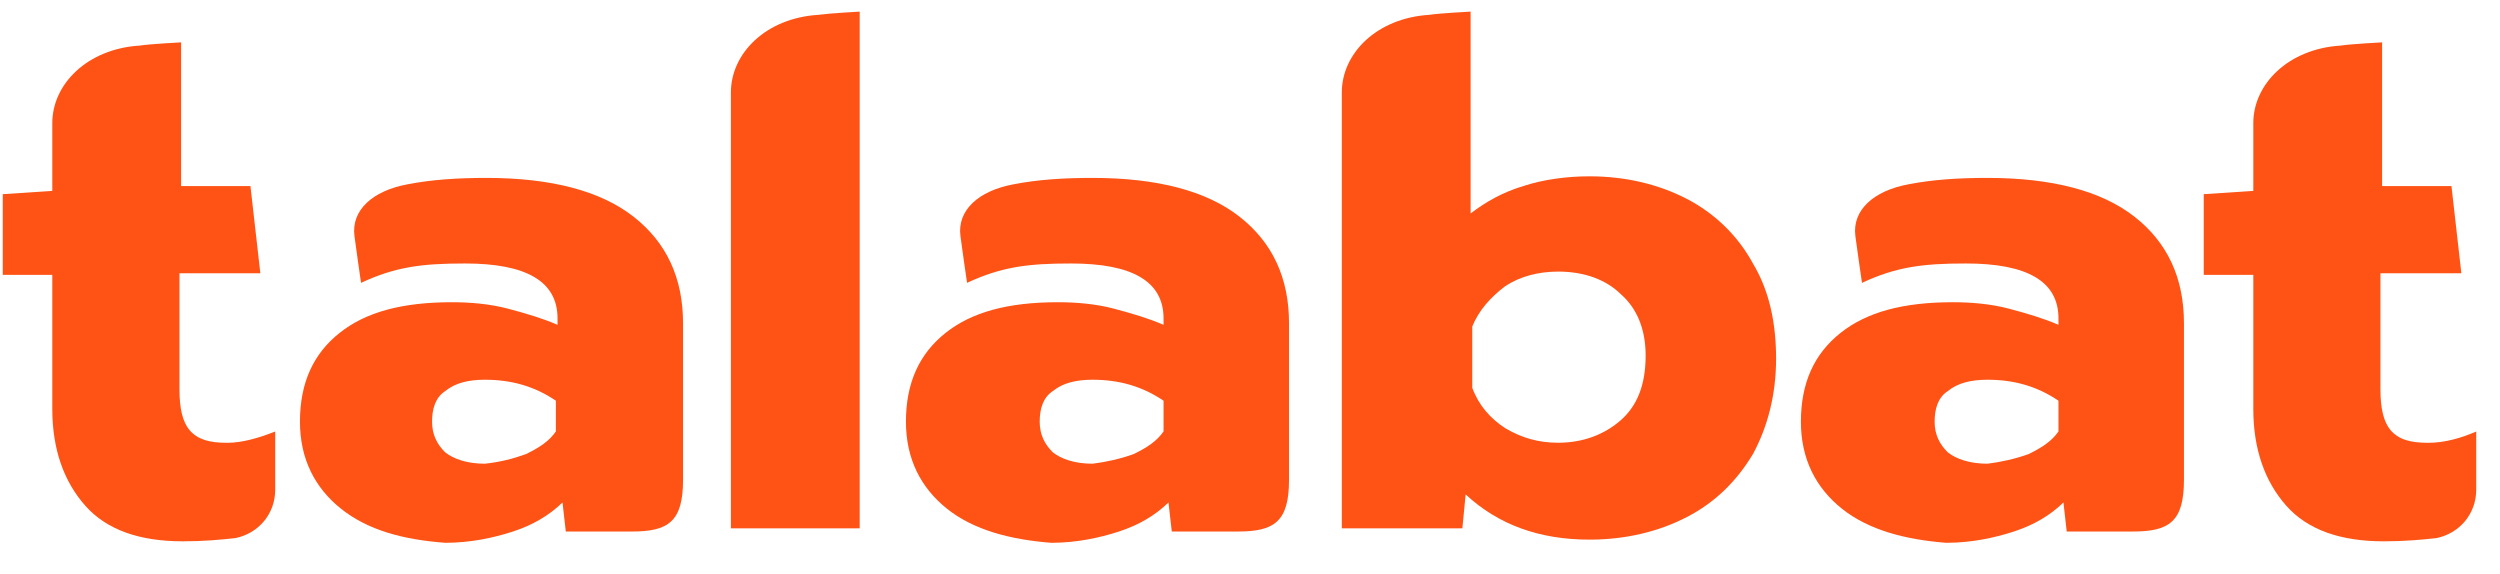 <svg width="74" height="17" viewBox="0 0 74 17" fill="none" xmlns="http://www.w3.org/2000/svg">
<path fill-rule="evenodd" clip-rule="evenodd" d="M71.878 13.107C71.341 13.107 70.999 13.012 70.754 12.725C70.559 12.486 70.461 12.104 70.461 11.53V8.089H72.856L72.563 5.508H70.51V3.166V1.254C70.51 1.254 69.581 1.302 69.288 1.349C67.724 1.445 66.698 2.497 66.698 3.644V5.651L65.231 5.747V8.137H66.698V12.104C66.698 13.299 67.04 14.254 67.675 14.971C68.311 15.688 69.288 16.023 70.559 16.023C71.194 16.023 71.683 15.975 72.123 15.927C72.807 15.784 73.296 15.21 73.296 14.493V12.773C72.856 12.964 72.367 13.107 71.878 13.107Z" fill="#FF5215"/>
<path fill-rule="evenodd" clip-rule="evenodd" d="M33.561 13.439C33.952 13.248 34.245 13.056 34.441 12.77V11.861C33.805 11.431 33.121 11.24 32.339 11.24C31.85 11.24 31.459 11.336 31.166 11.575C30.873 11.766 30.775 12.1 30.775 12.483C30.775 12.865 30.922 13.152 31.166 13.391C31.411 13.582 31.802 13.726 32.339 13.726C32.73 13.678 33.17 13.582 33.561 13.439ZM28.038 15.064C27.256 14.443 26.816 13.582 26.816 12.483C26.816 11.336 27.207 10.475 27.989 9.854C28.771 9.233 29.847 8.946 31.313 8.946C31.85 8.946 32.437 8.994 32.974 9.137C33.512 9.28 34.001 9.424 34.441 9.615V9.424C34.441 8.325 33.512 7.799 31.704 7.799C30.433 7.799 29.651 7.894 28.625 8.372C28.625 8.372 28.478 7.369 28.429 6.986C28.331 6.222 28.967 5.648 29.993 5.457C30.726 5.313 31.508 5.266 32.339 5.266C34.245 5.266 35.712 5.648 36.689 6.413C37.666 7.177 38.155 8.229 38.155 9.567V14.204C38.155 15.446 37.715 15.733 36.64 15.733H34.685L34.587 14.873C34.196 15.255 33.708 15.542 33.121 15.733C32.535 15.924 31.85 16.067 31.117 16.067C29.895 15.972 28.82 15.685 28.038 15.064Z" fill="#FF5215"/>
<path fill-rule="evenodd" clip-rule="evenodd" d="M60.051 13.439C60.442 13.248 60.736 13.056 60.931 12.77V11.861C60.296 11.431 59.611 11.24 58.829 11.24C58.341 11.24 57.95 11.336 57.656 11.575C57.363 11.766 57.265 12.1 57.265 12.483C57.265 12.865 57.412 13.152 57.656 13.391C57.901 13.582 58.292 13.726 58.829 13.726C59.22 13.678 59.66 13.582 60.051 13.439ZM54.529 15.064C53.746 14.443 53.307 13.582 53.307 12.483C53.307 11.336 53.698 10.475 54.48 9.854C55.262 9.233 56.337 8.946 57.803 8.946C58.341 8.946 58.927 8.994 59.465 9.137C60.002 9.28 60.491 9.424 60.931 9.615V9.424C60.931 8.325 60.002 7.799 58.194 7.799C56.923 7.799 56.141 7.894 55.115 8.372C55.115 8.372 54.968 7.369 54.919 6.986C54.822 6.222 55.457 5.648 56.483 5.457C57.217 5.313 57.999 5.266 58.829 5.266C60.736 5.266 62.202 5.648 63.179 6.413C64.157 7.177 64.645 8.229 64.645 9.567V14.204C64.645 15.446 64.206 15.733 63.13 15.733H61.175L61.078 14.873C60.687 15.255 60.198 15.542 59.611 15.733C59.025 15.924 58.341 16.067 57.608 16.067C56.386 15.972 55.31 15.685 54.529 15.064Z" fill="#FF5215"/>
<path fill-rule="evenodd" clip-rule="evenodd" d="M6.729 13.107C6.191 13.107 5.849 13.012 5.605 12.725C5.409 12.486 5.312 12.104 5.312 11.53V8.089H7.706L7.413 5.508H5.36V3.166V1.254C5.36 1.254 4.432 1.302 4.139 1.349C2.575 1.445 1.548 2.497 1.548 3.644V5.651L0.082 5.747V8.137H1.548V12.104C1.548 13.299 1.89 14.254 2.526 14.971C3.161 15.688 4.139 16.023 5.409 16.023C6.045 16.023 6.533 15.975 6.973 15.927C7.658 15.784 8.146 15.21 8.146 14.493V12.773C7.658 12.964 7.169 13.107 6.729 13.107Z" fill="#FF5215"/>
<path fill-rule="evenodd" clip-rule="evenodd" d="M15.575 13.439C15.966 13.248 16.259 13.056 16.454 12.77V11.861C15.819 11.431 15.135 11.24 14.353 11.24C13.864 11.24 13.473 11.336 13.18 11.575C12.887 11.766 12.789 12.1 12.789 12.483C12.789 12.865 12.935 13.152 13.18 13.391C13.424 13.582 13.815 13.726 14.353 13.726C14.793 13.678 15.184 13.582 15.575 13.439ZM10.101 15.064C9.319 14.443 8.879 13.582 8.879 12.483C8.879 11.336 9.27 10.475 10.052 9.854C10.834 9.233 11.909 8.946 13.375 8.946C13.913 8.946 14.499 8.994 15.037 9.137C15.575 9.28 16.063 9.424 16.503 9.615V9.424C16.503 8.325 15.575 7.799 13.766 7.799C12.496 7.799 11.714 7.894 10.687 8.372C10.687 8.372 10.541 7.369 10.492 6.986C10.394 6.222 11.029 5.648 12.056 5.457C12.789 5.313 13.571 5.266 14.402 5.266C16.308 5.266 17.774 5.648 18.752 6.413C19.729 7.177 20.218 8.229 20.218 9.567V14.204C20.218 15.446 19.778 15.733 18.703 15.733H16.748L16.65 14.873C16.259 15.255 15.77 15.542 15.184 15.733C14.597 15.924 13.913 16.067 13.18 16.067C11.909 15.972 10.883 15.685 10.101 15.064Z" fill="#FF5215"/>
<path fill-rule="evenodd" clip-rule="evenodd" d="M25.447 15.639V0.344C25.447 0.344 24.567 0.392 24.225 0.439C22.661 0.535 21.635 1.586 21.635 2.734V15.639H25.447Z" fill="#FF5215"/>
<path fill-rule="evenodd" clip-rule="evenodd" d="M47.977 12.436C47.489 12.866 46.853 13.105 46.12 13.105C45.534 13.105 45.045 12.962 44.556 12.675C44.116 12.388 43.774 12.006 43.579 11.48V9.664C43.774 9.186 44.116 8.804 44.556 8.469C44.996 8.182 45.534 8.039 46.12 8.039C46.902 8.039 47.538 8.278 47.977 8.708C48.466 9.138 48.711 9.76 48.711 10.524C48.711 11.385 48.466 12.006 47.977 12.436ZM51.887 7.8C51.448 6.987 50.763 6.318 49.932 5.888C49.102 5.458 48.124 5.219 47.049 5.219C46.365 5.219 45.68 5.315 45.094 5.506C44.459 5.697 43.97 5.984 43.53 6.318V0.344C43.53 0.344 42.601 0.392 42.308 0.439C40.744 0.535 39.718 1.586 39.718 2.734V15.639H43.286L43.383 14.635C44.361 15.543 45.583 15.973 47.049 15.973C48.124 15.973 49.102 15.734 49.932 15.304C50.763 14.874 51.399 14.252 51.887 13.44C52.327 12.627 52.572 11.671 52.572 10.62C52.572 9.568 52.376 8.612 51.887 7.8Z" fill="#FF5215"/>
</svg>
